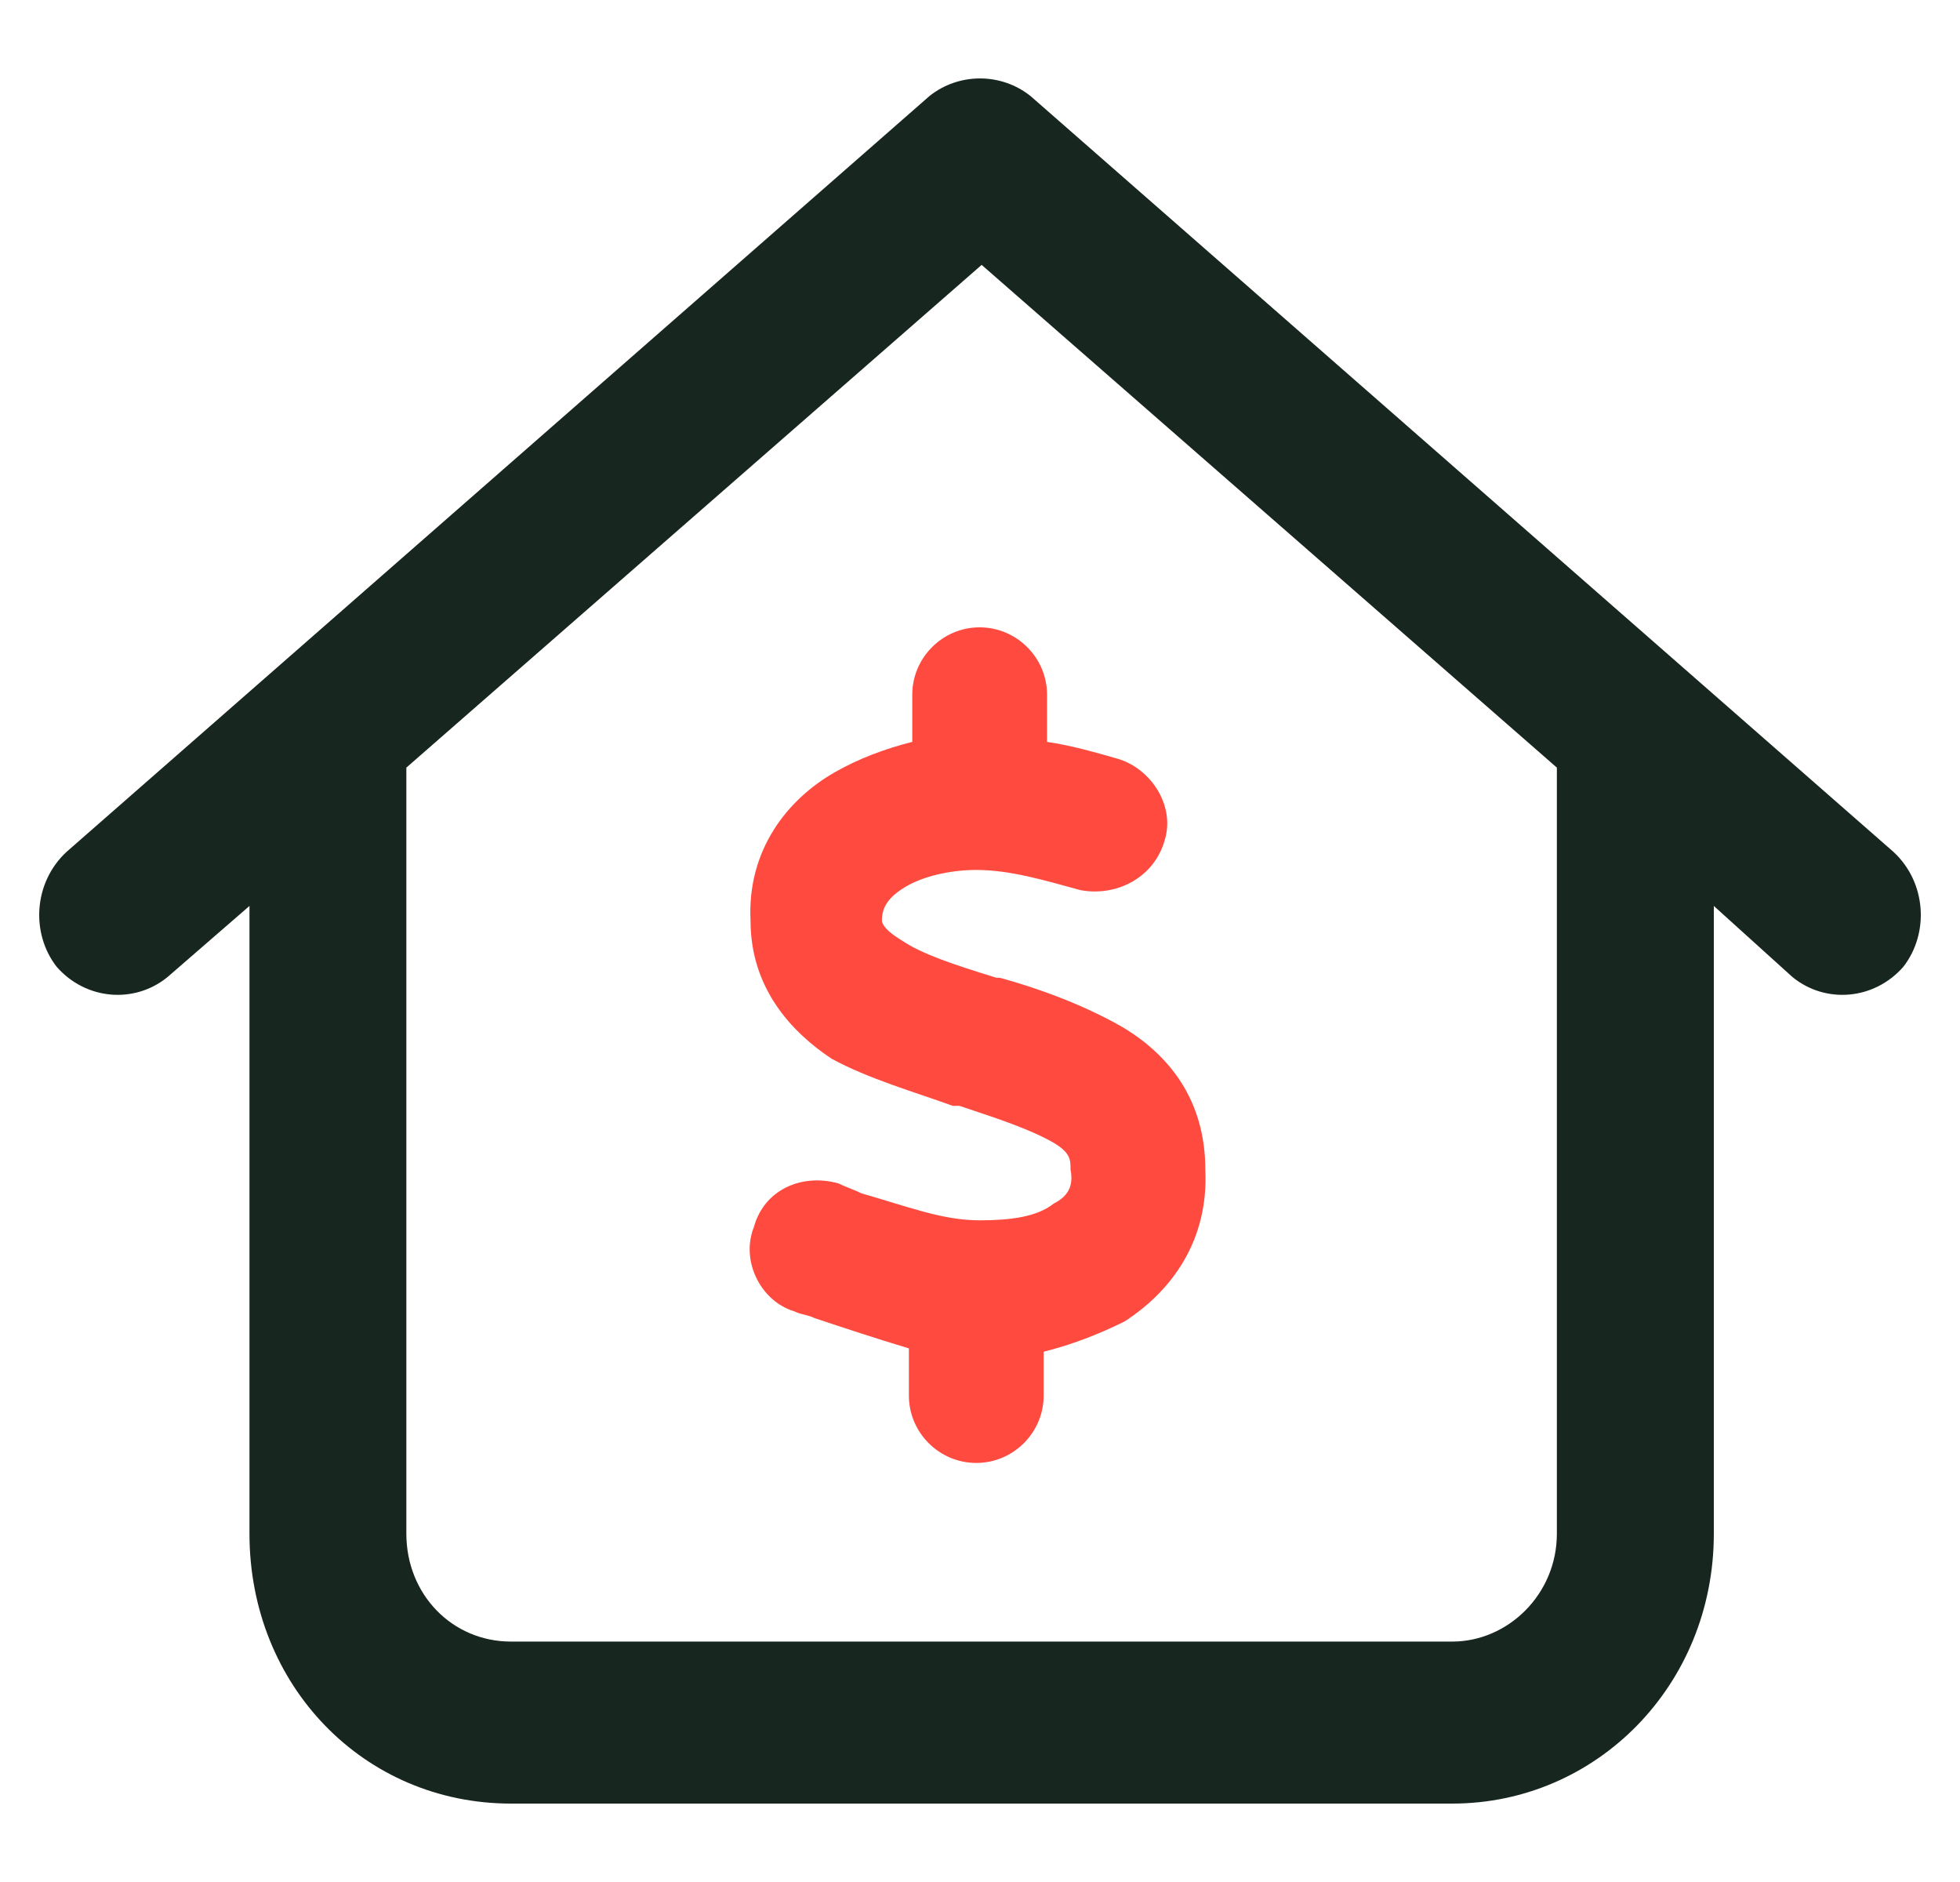 <svg width="25" height="24" viewBox="0 0 25 24" fill="none" xmlns="http://www.w3.org/2000/svg">
<path d="M13.146 1.226L24.153 10.865C24.57 11.252 24.611 11.898 24.278 12.328C23.902 12.758 23.277 12.802 22.86 12.457L21.86 11.553V19.558C21.86 21.494 20.359 23 18.524 23H6.517C4.641 23 3.182 21.494 3.182 19.558V11.553L2.14 12.457C1.723 12.802 1.098 12.758 0.722 12.328C0.389 11.898 0.431 11.252 0.847 10.865L11.854 1.226C12.229 0.925 12.771 0.925 13.146 1.226ZM19.858 9.789L12.521 3.378L5.183 9.789V19.558C5.183 20.332 5.767 20.934 6.517 20.934H18.524C19.233 20.934 19.858 20.332 19.858 19.558V9.789Z" fill="#17271F"/>
<path d="M13.355 8.859V9.461C13.655 9.504 13.956 9.59 14.257 9.676C14.687 9.805 14.987 10.277 14.858 10.707C14.73 11.18 14.257 11.438 13.784 11.352C13.312 11.223 12.882 11.094 12.452 11.094C12.108 11.094 11.765 11.18 11.55 11.309C11.335 11.438 11.249 11.566 11.249 11.738C11.249 11.781 11.292 11.867 11.507 11.996C11.765 12.168 12.152 12.297 12.71 12.469H12.753C13.226 12.598 13.827 12.812 14.343 13.113C14.902 13.457 15.374 14.016 15.374 14.918C15.417 15.82 14.944 16.465 14.343 16.852C13.999 17.023 13.655 17.152 13.312 17.238V17.797C13.312 18.27 12.925 18.656 12.452 18.656C11.98 18.656 11.593 18.27 11.593 17.797V17.195C11.163 17.066 10.777 16.938 10.39 16.809C10.304 16.766 10.218 16.766 10.132 16.723C9.702 16.594 9.444 16.078 9.616 15.648C9.745 15.176 10.218 14.961 10.691 15.09C10.777 15.133 10.905 15.176 10.991 15.219C11.593 15.391 12.023 15.562 12.495 15.562C12.882 15.562 13.226 15.52 13.441 15.348C13.612 15.262 13.698 15.133 13.655 14.918C13.655 14.789 13.655 14.703 13.441 14.574C13.14 14.402 12.753 14.273 12.237 14.102H12.152C11.679 13.93 11.077 13.758 10.605 13.5C10.089 13.156 9.573 12.598 9.573 11.738C9.53 10.836 10.046 10.191 10.648 9.848C10.948 9.676 11.292 9.547 11.636 9.461V8.859C11.636 8.387 12.023 8 12.495 8C12.968 8 13.355 8.387 13.355 8.859Z" fill="#FF4A3F"/>
</svg>
